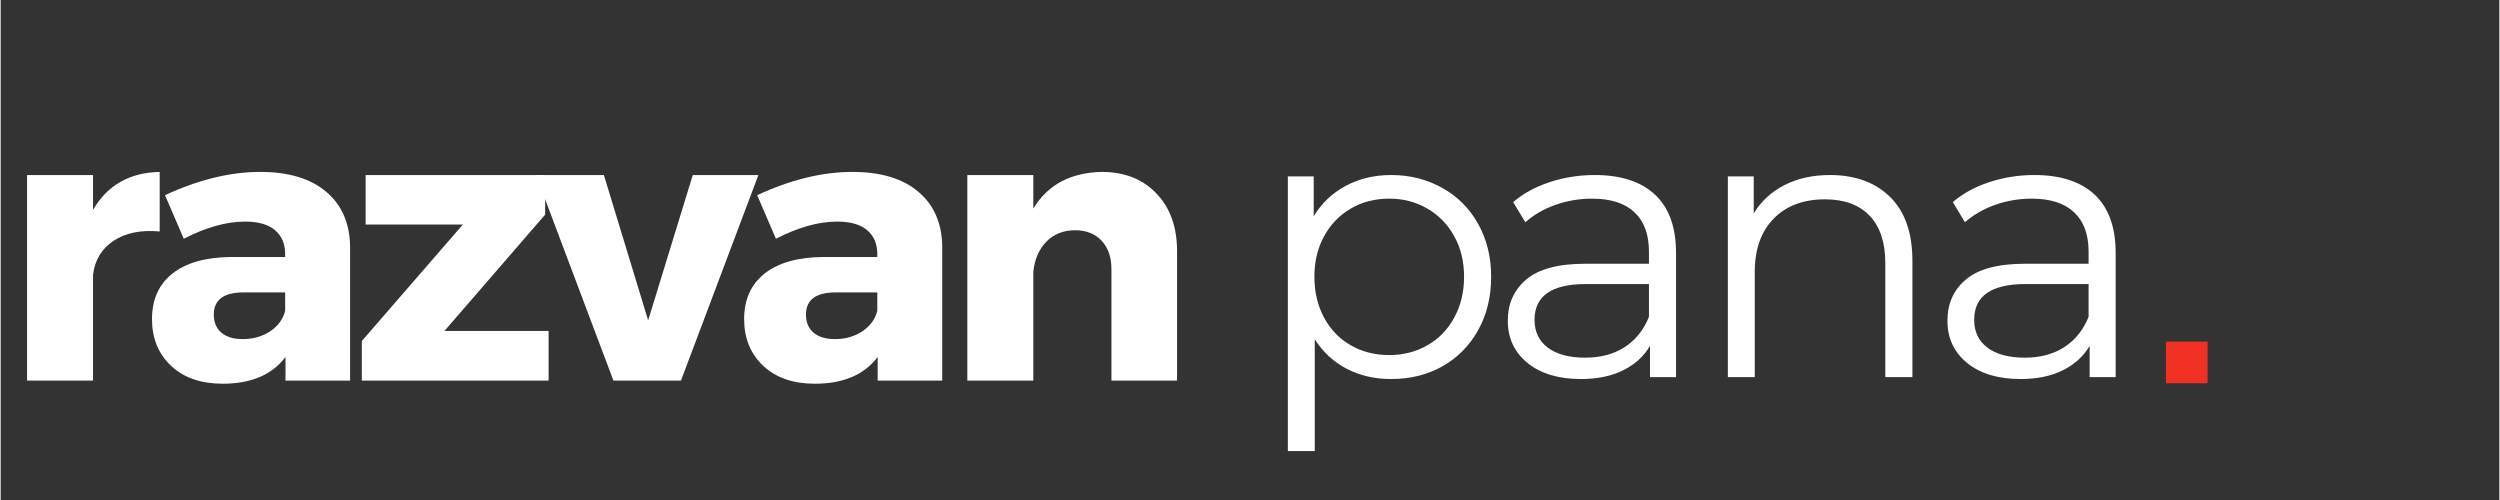 <svg xmlns="http://www.w3.org/2000/svg" xmlns:xlink="http://www.w3.org/1999/xlink" width="300" zoomAndPan="magnify" viewBox="0 0 224.88 45" height="60" preserveAspectRatio="xMidYMid meet" version="1.0"><rect x="0" y="0" width="224.88" height="45" fill="#333333" stroke="none"/><defs><g/><clipPath id="3cc372bbfb"><path d="M 194.875 30.746 L 198.625 30.746 L 198.625 34.492 L 194.875 34.492 Z M 194.875 30.746 " clip-rule="nonzero"/></clipPath></defs><g clip-path="url(#3cc372bbfb)"><path fill="#f13024" d="M 194.875 30.746 L 198.625 30.746 L 198.625 34.492 L 194.875 34.492 Z M 194.875 30.746 " fill-opacity="1" fill-rule="nonzero"/></g><g fill="#ffffff" fill-opacity="1"><g transform="translate(0, 34.254)"><g><path d="M 8.312 -18.5 L 8.312 -15.375 C 9.613 -17.594 11.613 -18.727 14.312 -18.781 L 14.312 -13.422 C 12.625 -13.578 11.238 -13.297 10.156 -12.578 C 9.082 -11.859 8.469 -10.836 8.312 -9.516 L 8.312 0 L 2.375 0 L 2.375 -18.5 Z M 8.312 -18.5 "/></g></g></g><g fill="#ffffff" fill-opacity="1"><g transform="translate(12.697, 34.254)"><g><path d="M 10.672 -18.781 C 13.211 -18.781 15.188 -18.188 16.594 -17 C 18 -15.82 18.719 -14.18 18.75 -12.078 L 18.75 0 L 12.938 0 L 12.938 -2.125 C 11.727 -0.52 9.844 0.281 7.281 0.281 C 5.332 0.281 3.785 -0.254 2.641 -1.328 C 1.492 -2.41 0.922 -3.812 0.922 -5.531 C 0.922 -7.289 1.531 -8.656 2.75 -9.625 C 3.977 -10.602 5.738 -11.102 8.031 -11.125 L 12.906 -11.125 L 12.906 -11.391 C 12.906 -12.305 12.602 -13.02 12 -13.531 C 11.395 -14.051 10.492 -14.312 9.297 -14.312 C 7.629 -14.312 5.789 -13.797 3.781 -12.766 L 2.094 -16.688 C 5.094 -18.082 7.953 -18.781 10.672 -18.781 Z M 9.094 -3.734 C 10.031 -3.734 10.852 -3.969 11.562 -4.438 C 12.27 -4.914 12.719 -5.531 12.906 -6.281 L 12.906 -7.938 L 9.172 -7.938 C 7.379 -7.938 6.484 -7.27 6.484 -5.938 C 6.484 -5.25 6.711 -4.707 7.172 -4.312 C 7.629 -3.926 8.27 -3.734 9.094 -3.734 Z M 9.094 -3.734 "/></g></g></g><g fill="#ffffff" fill-opacity="1"><g transform="translate(31.331, 34.254)"><g><path d="M 17.672 -14.938 L 8.609 -4.469 L 17.984 -4.469 L 17.984 0 L 1.172 0 L 1.172 -3.562 L 10.266 -14.047 L 1.516 -14.047 L 1.516 -18.5 L 17.672 -18.5 Z M 17.672 -14.938 "/></g></g></g><g fill="#ffffff" fill-opacity="1"><g transform="translate(48.352, 34.254)"><g><path d="M 12.875 0 L 6.797 0 L -0.172 -18.5 L 5.938 -18.5 L 9.922 -5.422 L 13.938 -18.5 L 19.844 -18.5 Z M 12.875 0 "/></g></g></g><g fill="#ffffff" fill-opacity="1"><g transform="translate(65.991, 34.254)"><g><path d="M 10.672 -18.781 C 13.211 -18.781 15.188 -18.188 16.594 -17 C 18 -15.82 18.719 -14.18 18.75 -12.078 L 18.75 0 L 12.938 0 L 12.938 -2.125 C 11.727 -0.52 9.844 0.281 7.281 0.281 C 5.332 0.281 3.785 -0.254 2.641 -1.328 C 1.492 -2.41 0.922 -3.812 0.922 -5.531 C 0.922 -7.289 1.531 -8.656 2.75 -9.625 C 3.977 -10.602 5.738 -11.102 8.031 -11.125 L 12.906 -11.125 L 12.906 -11.391 C 12.906 -12.305 12.602 -13.02 12 -13.531 C 11.395 -14.051 10.492 -14.312 9.297 -14.312 C 7.629 -14.312 5.789 -13.797 3.781 -12.766 L 2.094 -16.688 C 5.094 -18.082 7.953 -18.781 10.672 -18.781 Z M 9.094 -3.734 C 10.031 -3.734 10.852 -3.969 11.562 -4.438 C 12.27 -4.914 12.719 -5.531 12.906 -6.281 L 12.906 -7.938 L 9.172 -7.938 C 7.379 -7.938 6.484 -7.27 6.484 -5.938 C 6.484 -5.25 6.711 -4.707 7.172 -4.312 C 7.629 -3.926 8.27 -3.734 9.094 -3.734 Z M 9.094 -3.734 "/></g></g></g><g fill="#ffffff" fill-opacity="1"><g transform="translate(84.625, 34.254)"><g><path d="M 14.484 -18.781 C 16.523 -18.781 18.16 -18.133 19.391 -16.844 C 20.629 -15.551 21.25 -13.828 21.25 -11.672 L 21.25 0 L 15.344 0 L 15.344 -10.031 C 15.344 -11.102 15.051 -11.953 14.469 -12.578 C 13.883 -13.211 13.086 -13.531 12.078 -13.531 C 11.023 -13.531 10.16 -13.188 9.484 -12.5 C 8.816 -11.812 8.426 -10.906 8.312 -9.781 L 8.312 0 L 2.375 0 L 2.375 -18.5 L 8.312 -18.5 L 8.312 -15.484 C 9.613 -17.629 11.672 -18.727 14.484 -18.781 Z M 14.484 -18.781 "/></g></g></g><g fill="#ffffff" fill-opacity="1"><g transform="translate(112.44, 33.94)"><g><path d="M 12.703 -18.188 C 14.391 -18.188 15.922 -17.801 17.297 -17.031 C 18.672 -16.27 19.75 -15.191 20.531 -13.797 C 21.312 -12.398 21.703 -10.812 21.703 -9.031 C 21.703 -7.219 21.312 -5.613 20.531 -4.219 C 19.75 -2.82 18.676 -1.738 17.312 -0.969 C 15.957 -0.207 14.422 0.172 12.703 0.172 C 11.234 0.172 9.91 -0.129 8.734 -0.734 C 7.555 -1.336 6.586 -2.227 5.828 -3.406 L 5.828 6.656 L 3.406 6.656 L 3.406 -18.062 L 5.734 -18.062 L 5.734 -14.484 C 6.461 -15.672 7.426 -16.582 8.625 -17.219 C 9.832 -17.863 11.191 -18.188 12.703 -18.188 Z M 12.531 -1.984 C 13.789 -1.984 14.93 -2.273 15.953 -2.859 C 16.984 -3.441 17.789 -4.27 18.375 -5.344 C 18.969 -6.426 19.266 -7.656 19.266 -9.031 C 19.266 -10.406 18.969 -11.625 18.375 -12.688 C 17.789 -13.75 16.984 -14.578 15.953 -15.172 C 14.93 -15.766 13.789 -16.062 12.531 -16.062 C 11.25 -16.062 10.098 -15.766 9.078 -15.172 C 8.055 -14.578 7.254 -13.75 6.672 -12.688 C 6.086 -11.625 5.797 -10.406 5.797 -9.031 C 5.797 -7.656 6.086 -6.426 6.672 -5.344 C 7.254 -4.27 8.055 -3.441 9.078 -2.859 C 10.098 -2.273 11.25 -1.984 12.531 -1.984 Z M 12.531 -1.984 "/></g></g></g><g fill="#ffffff" fill-opacity="1"><g transform="translate(133.751, 33.94)"><g><path d="M 9.719 -18.188 C 12.07 -18.188 13.879 -17.598 15.141 -16.422 C 16.398 -15.242 17.031 -13.5 17.031 -11.188 L 17.031 0 L 14.688 0 L 14.688 -2.812 C 14.145 -1.875 13.336 -1.141 12.266 -0.609 C 11.203 -0.086 9.941 0.172 8.484 0.172 C 6.461 0.172 4.859 -0.305 3.672 -1.266 C 2.484 -2.234 1.891 -3.504 1.891 -5.078 C 1.891 -6.609 2.441 -7.844 3.547 -8.781 C 4.66 -9.727 6.43 -10.203 8.859 -10.203 L 14.594 -10.203 L 14.594 -11.297 C 14.594 -12.848 14.156 -14.031 13.281 -14.844 C 12.414 -15.656 11.145 -16.062 9.469 -16.062 C 8.332 -16.062 7.234 -15.875 6.172 -15.5 C 5.117 -15.125 4.219 -14.602 3.469 -13.938 L 2.375 -15.75 C 3.281 -16.531 4.375 -17.129 5.656 -17.547 C 6.945 -17.973 8.301 -18.188 9.719 -18.188 Z M 8.859 -1.75 C 10.234 -1.75 11.41 -2.062 12.391 -2.688 C 13.379 -3.32 14.113 -4.234 14.594 -5.422 L 14.594 -8.375 L 8.922 -8.375 C 5.836 -8.375 4.297 -7.301 4.297 -5.156 C 4.297 -4.094 4.691 -3.258 5.484 -2.656 C 6.285 -2.051 7.41 -1.75 8.859 -1.75 Z M 8.859 -1.75 "/></g></g></g><g fill="#ffffff" fill-opacity="1"><g transform="translate(152.041, 33.94)"><g><path d="M 12.594 -18.188 C 14.863 -18.188 16.664 -17.531 18 -16.219 C 19.344 -14.906 20.016 -12.988 20.016 -10.469 L 20.016 0 L 17.578 0 L 17.578 -10.234 C 17.578 -12.109 17.109 -13.535 16.172 -14.516 C 15.234 -15.504 13.895 -16 12.156 -16 C 10.207 -16 8.664 -15.422 7.531 -14.266 C 6.395 -13.109 5.828 -11.508 5.828 -9.469 L 5.828 0 L 3.406 0 L 3.406 -18.062 L 5.734 -18.062 L 5.734 -14.734 C 6.398 -15.828 7.32 -16.676 8.5 -17.281 C 9.676 -17.883 11.039 -18.188 12.594 -18.188 Z M 12.594 -18.188 "/></g></g></g><g fill="#ffffff" fill-opacity="1"><g transform="translate(173.318, 33.94)"><g><path d="M 9.719 -18.188 C 12.07 -18.188 13.879 -17.598 15.141 -16.422 C 16.398 -15.242 17.031 -13.5 17.031 -11.188 L 17.031 0 L 14.688 0 L 14.688 -2.812 C 14.145 -1.875 13.336 -1.141 12.266 -0.609 C 11.203 -0.086 9.941 0.172 8.484 0.172 C 6.461 0.172 4.859 -0.305 3.672 -1.266 C 2.484 -2.234 1.891 -3.504 1.891 -5.078 C 1.891 -6.609 2.441 -7.844 3.547 -8.781 C 4.66 -9.727 6.43 -10.203 8.859 -10.203 L 14.594 -10.203 L 14.594 -11.297 C 14.594 -12.848 14.156 -14.031 13.281 -14.844 C 12.414 -15.656 11.145 -16.062 9.469 -16.062 C 8.332 -16.062 7.234 -15.875 6.172 -15.5 C 5.117 -15.125 4.219 -14.602 3.469 -13.938 L 2.375 -15.75 C 3.281 -16.531 4.375 -17.129 5.656 -17.547 C 6.945 -17.973 8.301 -18.188 9.719 -18.188 Z M 8.859 -1.75 C 10.234 -1.75 11.41 -2.062 12.391 -2.688 C 13.379 -3.32 14.113 -4.234 14.594 -5.422 L 14.594 -8.375 L 8.922 -8.375 C 5.836 -8.375 4.297 -7.301 4.297 -5.156 C 4.297 -4.094 4.691 -3.258 5.484 -2.656 C 6.285 -2.051 7.41 -1.75 8.859 -1.75 Z M 8.859 -1.75 "/></g></g></g></svg>